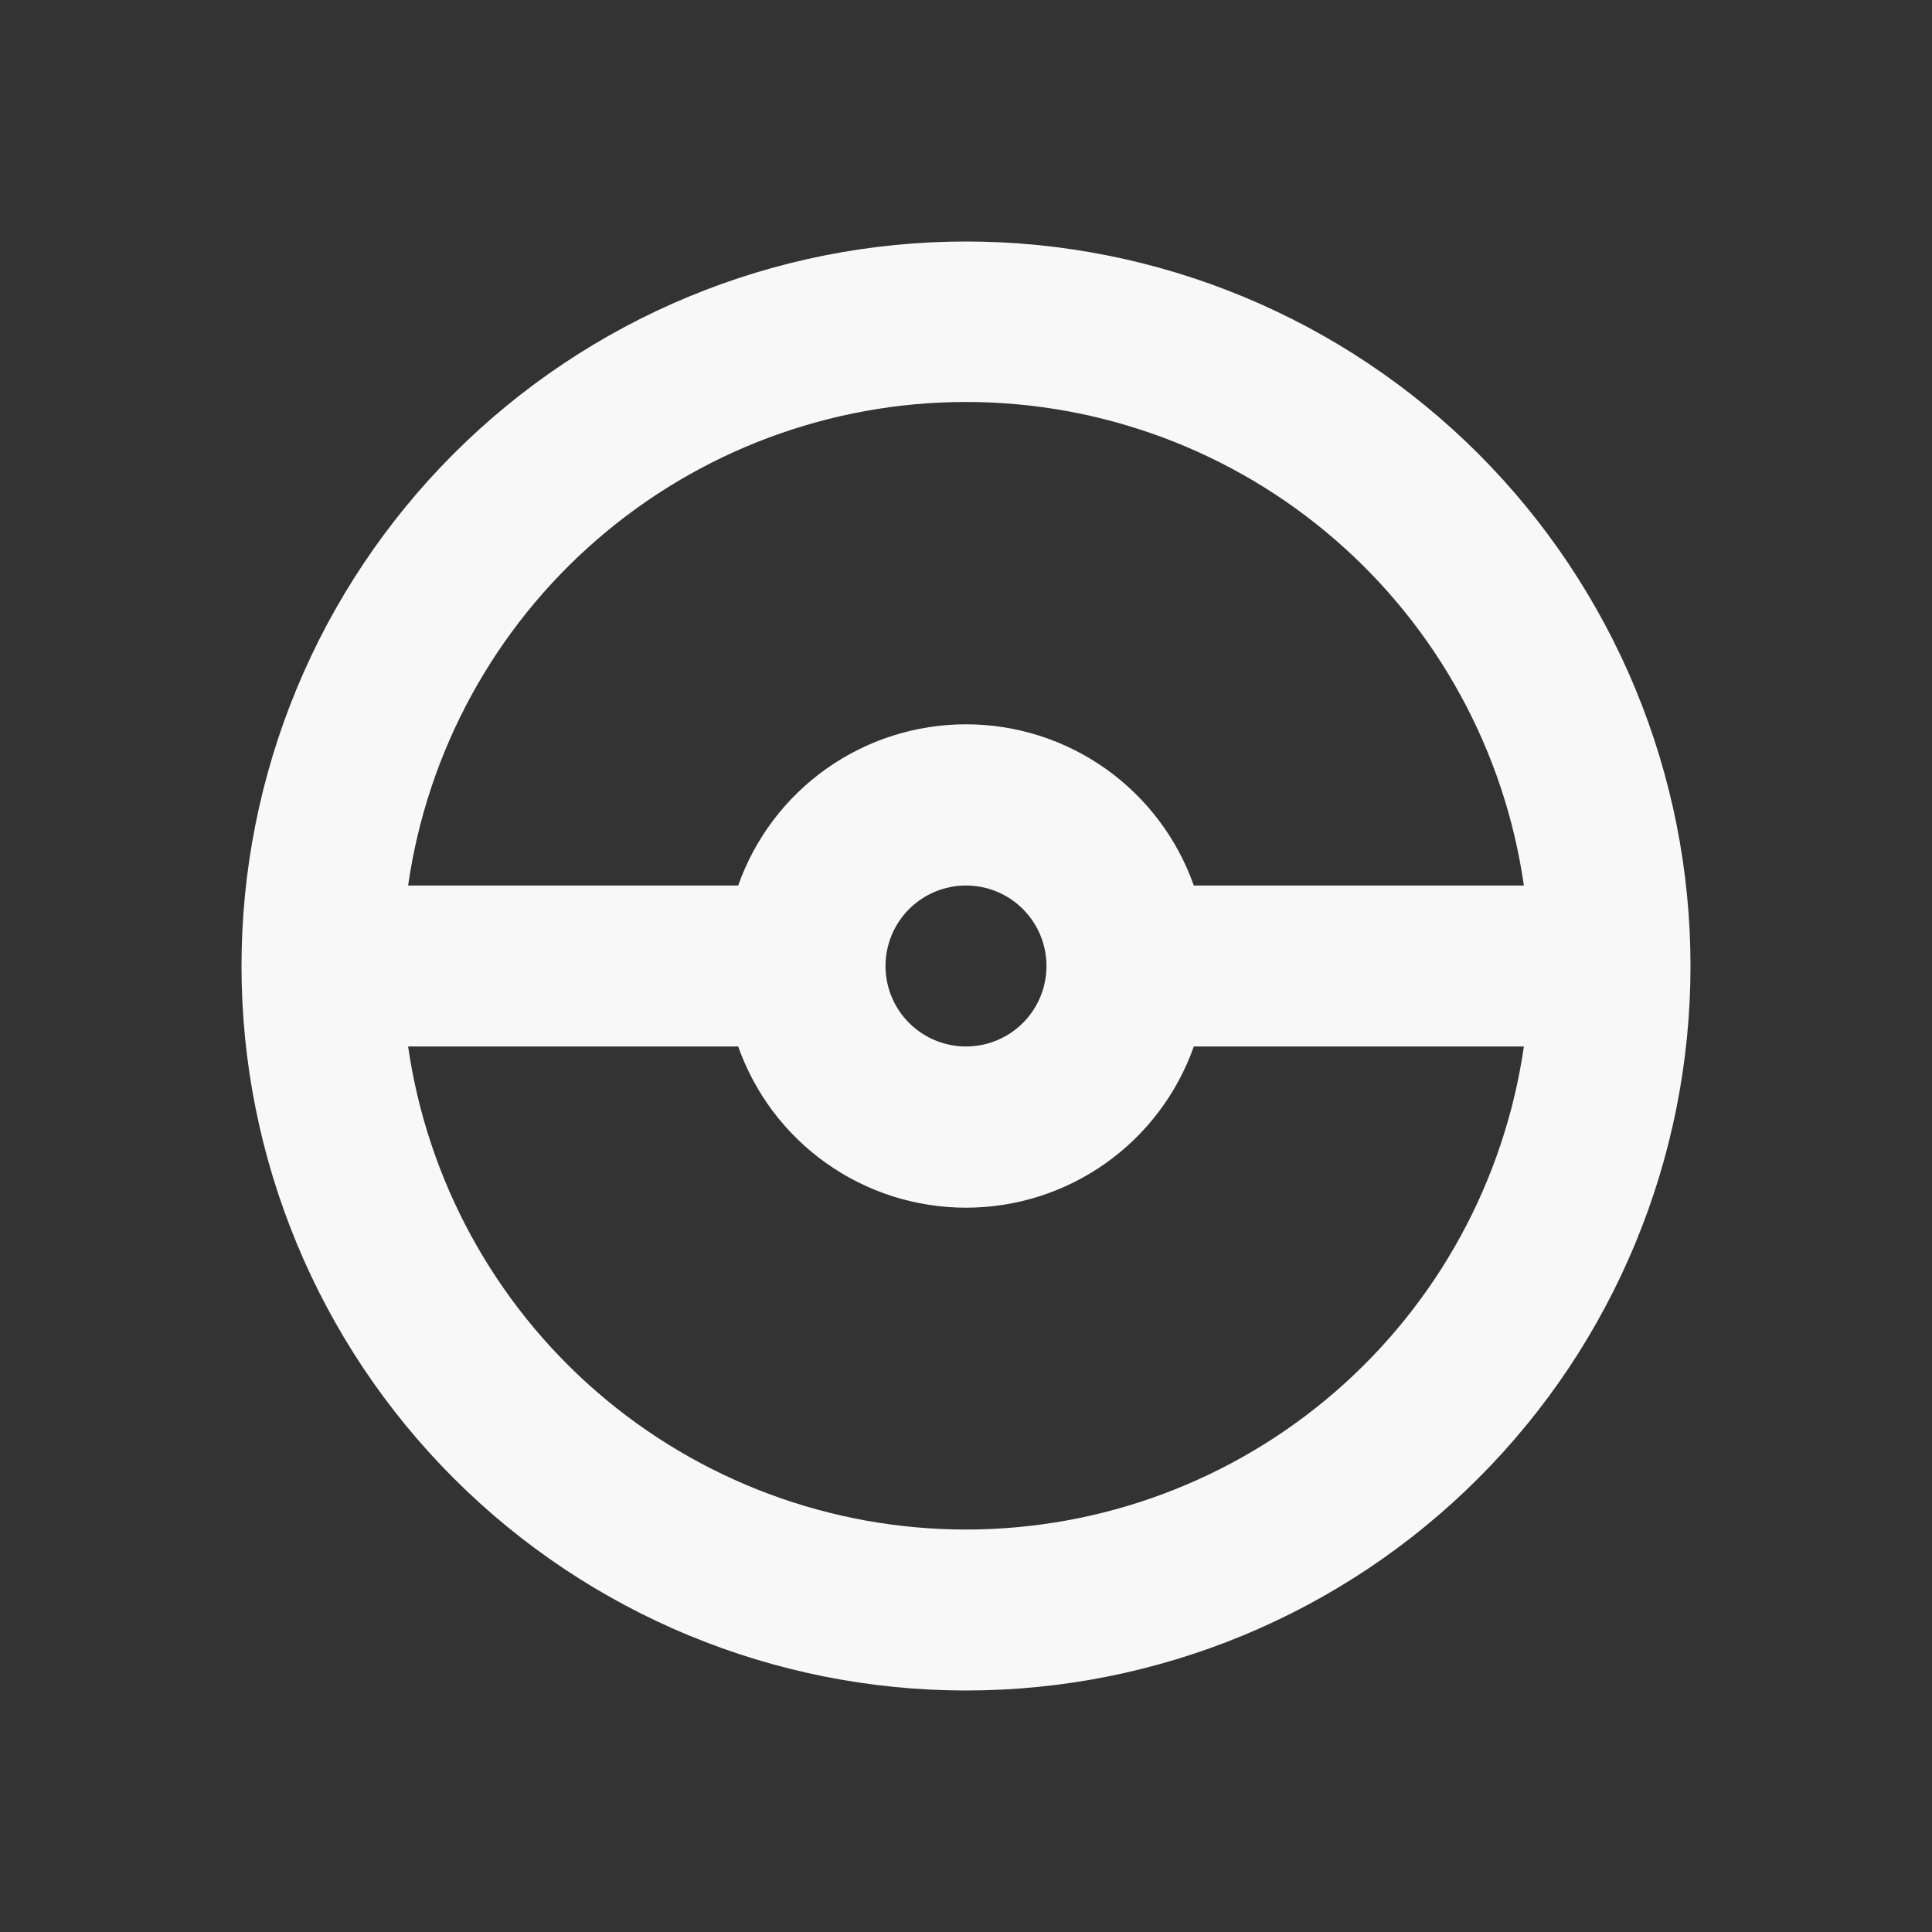 <svg width="50" height="50" viewBox="0 0 50 50" fill="none" xmlns="http://www.w3.org/2000/svg">
<rect x="0" y="0" width="50" height="50" fill="#333333" stroke="none"/>
<path fill-rule="evenodd" clip-rule="evenodd" d="M6.25 25C6.25 22.538 6.735 20.099 7.677 17.825C8.62 15.55 10.001 13.483 11.742 11.742C13.483 10.001 15.55 8.62 17.825 7.677C20.099 6.735 22.538 6.25 25 6.25C27.462 6.25 29.901 6.735 32.175 7.677C34.45 8.62 36.517 10.001 38.258 11.742C39.999 13.483 41.38 15.55 42.323 17.825C43.265 20.099 43.75 22.538 43.75 25C43.75 29.973 41.775 34.742 38.258 38.258C34.742 41.775 29.973 43.75 25 43.75C20.027 43.75 15.258 41.775 11.742 38.258C8.225 34.742 6.25 29.973 6.25 25ZM10.562 27.083C11.064 30.555 12.8 33.729 15.451 36.025C18.103 38.321 21.493 39.584 25 39.584C28.507 39.584 31.897 38.321 34.549 36.025C37.2 33.729 38.936 30.555 39.438 27.083H30.896C30.465 28.303 29.667 29.36 28.611 30.107C27.555 30.854 26.294 31.255 25 31.255C23.706 31.255 22.445 30.854 21.389 30.107C20.333 29.36 19.535 28.303 19.104 27.083H10.562ZM39.438 22.917C38.939 19.443 37.205 16.265 34.553 13.967C31.901 11.668 28.509 10.403 25 10.403C21.491 10.403 18.099 11.668 15.447 13.967C12.795 16.265 11.061 19.443 10.562 22.917H19.104C19.535 21.697 20.333 20.64 21.389 19.893C22.445 19.146 23.706 18.745 25 18.745C26.294 18.745 27.555 19.146 28.611 19.893C29.667 20.64 30.465 21.697 30.896 22.917H39.438ZM25 27.083C25.552 27.083 26.082 26.864 26.473 26.473C26.864 26.082 27.083 25.552 27.083 25C27.083 24.448 26.864 23.918 26.473 23.527C26.082 23.136 25.552 22.917 25 22.917C24.448 22.917 23.918 23.136 23.527 23.527C23.136 23.918 22.917 24.448 22.917 25C22.917 25.552 23.136 26.082 23.527 26.473C23.918 26.864 24.448 27.083 25 27.083Z" fill="#F8F8F8"/>
</svg>
